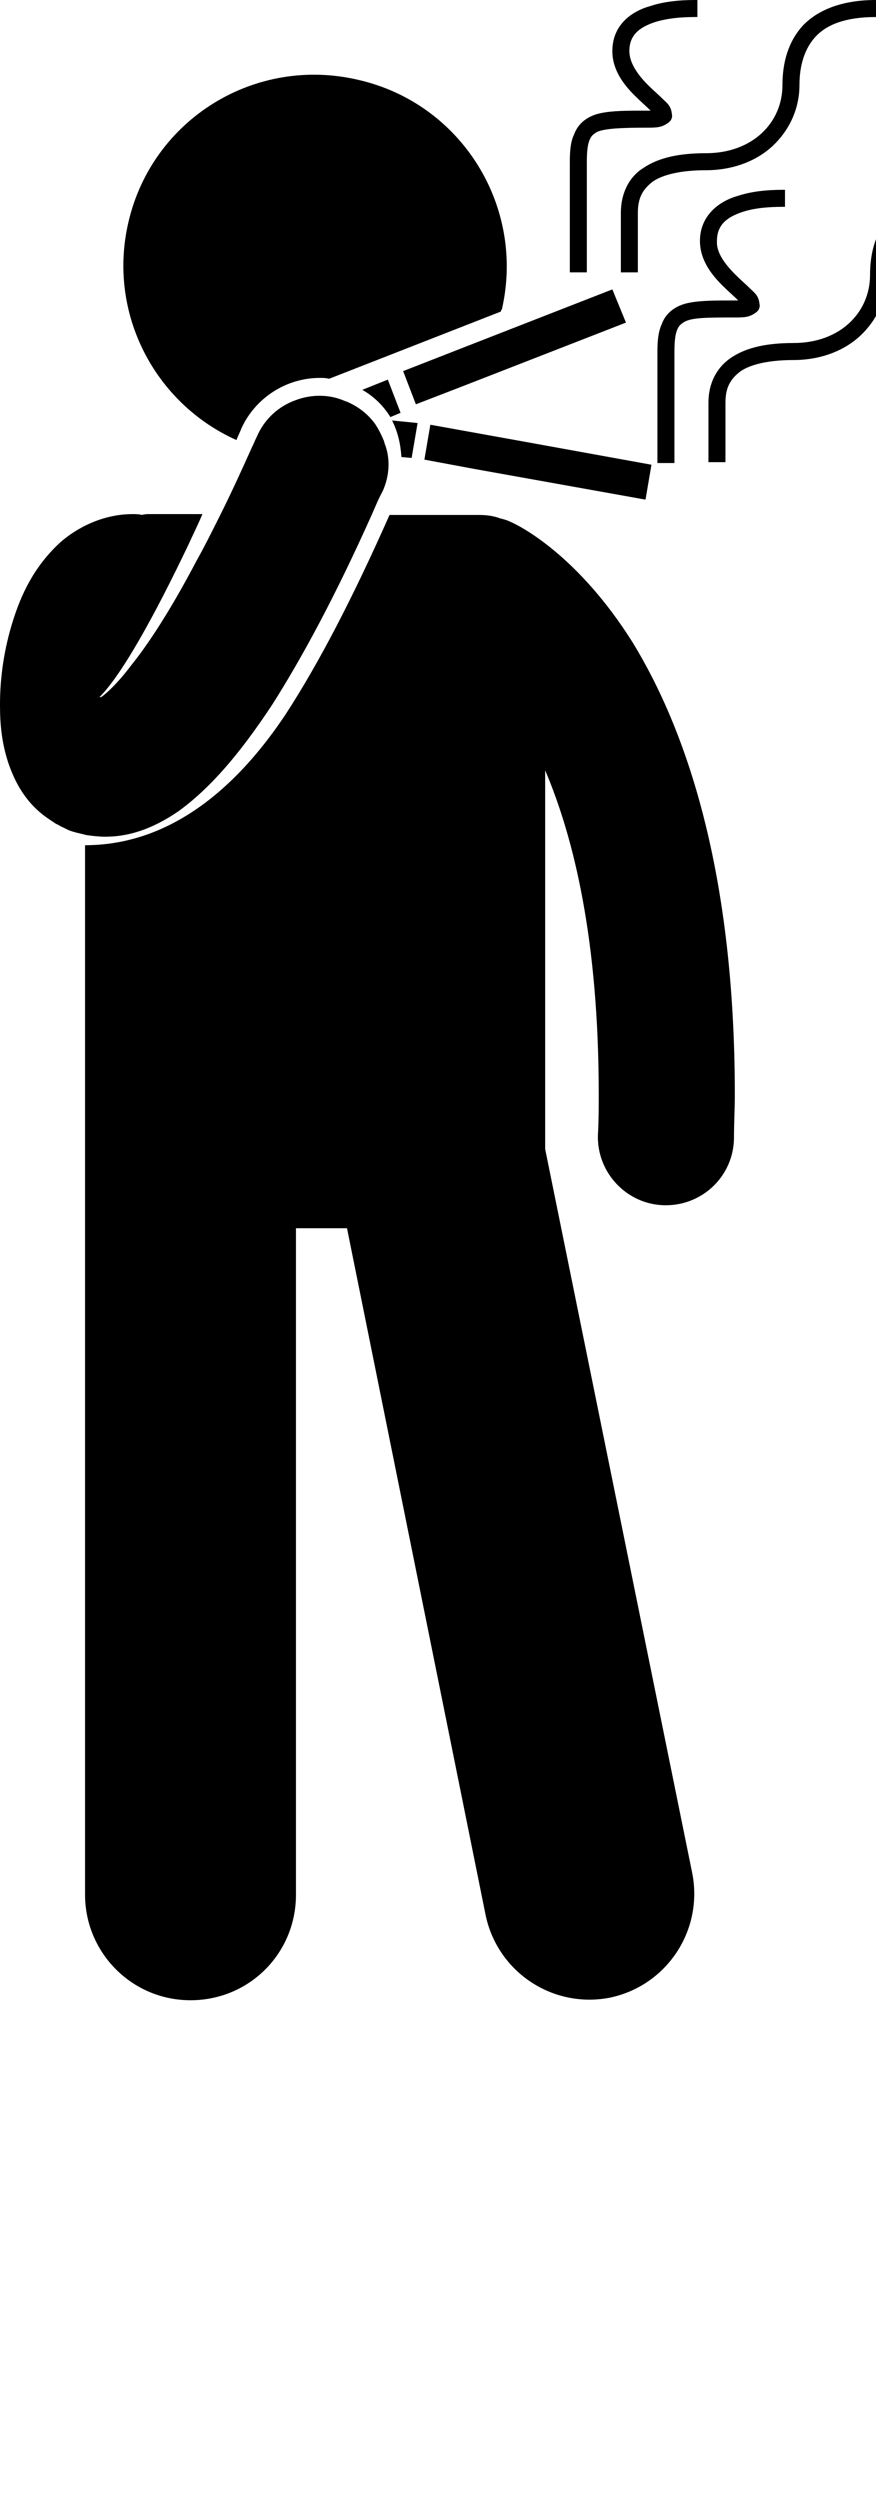 <?xml version="1.0" encoding="utf-8"?>
<!-- Generator: Adobe Illustrator 21.1.0, SVG Export Plug-In . SVG Version: 6.00 Build 0)  -->
<svg version="1.1" id="Layer_1" xmlns="http://www.w3.org/2000/svg" xmlns:xlink="http://www.w3.org/1999/xlink" x="0px" y="0px"
	 viewBox="0 0 103 293.7" style="enable-background:new 0 0 103 293.7;" xml:space="preserve">
<g>
	<path d="M10,99.3v18.4v18.9v86c0,6.8,5.5,12.4,12.4,12.4s12.4-5.5,12.4-12.4v-78.3h6L57.1,225c1.4,6.7,7.9,11,14.6,9.7
		c6.7-1.4,11-7.9,9.7-14.6l-17.3-85.1V90.5c3.4,8,6.3,20,6.3,38.1c0,1.5,0,3.1-0.1,4.8c-0.1,4.4,3.4,8.1,7.8,8.2c0.1,0,0.1,0,0.2,0
		c4.3,0,7.9-3.4,8-7.8c0-1.8,0.1-3.5,0.1-5.2c0-26.2-5.7-42.8-12-53.1C68,65.3,61.2,61.8,60,61.3c-0.4-0.2-0.8-0.3-1.2-0.4
		c-0.8-0.3-1.6-0.4-2.5-0.4H45.8c-4.3,9.7-8.3,17.4-12.2,23.4C29.8,89.6,22,99.3,10,99.3z"/>
	<path d="M37.6,44.4c0.4,0,0.7,0,1.1,0.1l20.2-7.9c0-0.1,0-0.2,0.1-0.2c2.8-12.1-4.7-24.2-16.8-27C30,6.5,17.9,14,15.1,26.1
		c-2.5,10.7,3.1,21.3,12.7,25.6c0.2-0.5,0.4-0.9,0.6-1.4C30,46.8,33.6,44.4,37.6,44.4z"/>
	<path d="M5.7,96.2c0.3,0.2,0.6,0.4,0.9,0.6h0c0,0,0,0,0,0c0.3,0.1,0.5,0.3,0.8,0.4c0.2,0.1,0.4,0.2,0.6,0.3
		c0.7,0.3,1.4,0.4,2.1,0.6c0.7,0.1,1.5,0.2,2.2,0.2c0,0,0,0,0.1,0c3.3,0,6.1-1.3,8.6-3c3.7-2.7,7.1-6.6,11-12.5
		c3.5-5.5,7.4-12.7,11.7-22.3c0.4-0.9,0.8-1.9,1.3-2.8c0.8-1.8,0.9-3.7,0.3-5.4c-0.1-0.2-0.1-0.4-0.2-0.6c-0.3-0.7-0.6-1.3-1-1.9
		c-0.8-1.1-1.9-2-3.3-2.6c-0.3-0.1-0.5-0.2-0.8-0.3c-1.7-0.6-3.6-0.5-5.2,0.1c-2,0.7-3.7,2.2-4.6,4.3c-0.2,0.4-0.4,0.9-0.6,1.3
		c-1.3,2.9-2.5,5.5-3.7,7.9c-1,2-1.9,3.8-2.8,5.4c-3,5.7-5.6,9.7-7.7,12.3c-1.5,2-2.8,3.2-3.5,3.7c-0.1,0-0.1,0-0.2,0
		c2.6-2.6,6.4-9.4,10.5-18c0.5-1.1,1.1-2.3,1.6-3.5h-6.2c-0.3,0-0.6,0-0.9,0.1c-0.4-0.1-0.7-0.1-1.1-0.1v0c-3.5,0-6.6,1.6-8.6,3.4
		c-3,2.8-4.5,6-5.5,9.2c-1,3.2-1.5,6.5-1.5,9.8c0,2.3,0.2,4.5,1,6.9C1.7,91.7,2.9,94.3,5.7,96.2z"/>
	<polygon points="54.6,45.3 73.6,37.9 72,34 57.9,39.5 47.4,43.6 48.9,47.5 	"/>
	<path d="M45.9,49l1.2-0.5l-1.5-3.9l-3,1.2C44,46.6,45.1,47.7,45.9,49z"/>
	<path d="M73.8,32H75c0,0,0-3,0-7c0-1.8,0.6-2.8,1.8-3.7c1.2-0.8,3.3-1.3,6.2-1.3c3.2,0,6-1.1,7.9-2.9c1.9-1.8,3.1-4.3,3.1-7.1
		c0-2.3,0.6-4.3,1.9-5.7C97.2,2.9,99.4,2,103,2V0c-3.9,0-6.7,1.1-8.5,2.9C92.7,4.8,92,7.3,92,10c0,4.4-3.5,8-9,8
		c-3.1,0-5.5,0.5-7.3,1.7C73.9,20.8,73,22.8,73,25c0,2.6,0,4.8,0,6c0,0.6,0,1,0,1S73.8,32,73.8,32z"/>
	<path d="M69,19c0-1.2,0.1-2,0.3-2.5c0.2-0.5,0.4-0.7,0.9-1C71.1,15.1,73,15,76,15c1.2,0,1.8,0,2.6-0.6c0.3-0.2,0.5-0.6,0.4-1
		c-0.1-1-0.6-1.3-1.1-1.8c-0.5-0.5-1.1-1-1.7-1.6C75,8.8,74,7.4,74,6c0-1.9,1.2-2.8,3-3.4C78.9,2,81,2,82,2V0c-1,0-3.4,0-5.5,0.7
		C74.3,1.3,72,2.9,72,6c0,2.2,1.3,3.9,2.6,5.2c0.7,0.7,1.4,1.3,1.9,1.8c-0.1,0-0.3,0-0.5,0c-2.3,0-4,0-5.4,0.3
		c-1.4,0.3-2.6,1.1-3.1,2.5C67.1,16.6,67,17.7,67,19c0,5,0,13,0,13h2C69,32,69,24,69,19z"/>
	<polygon points="55.8,55.1 75.9,58.7 76.6,54.6 61.7,51.9 50.6,49.9 49.9,54 	"/>
	<path d="M84.1,54.3h1.2c0,0,0-3,0-7c0-1.8,0.6-2.8,1.8-3.7c1.2-0.8,3.3-1.3,6.2-1.3c3.2,0,6-1.1,7.9-2.9c1.9-1.8,3.1-4.3,3.1-7.1
		c0-2.3,0.6-4.3,1.9-5.7c1.3-1.4,3.5-2.3,7.1-2.3v-2c-3.9,0-6.7,1.1-8.5,2.9c-1.8,1.9-2.5,4.4-2.5,7.1c0,4.4-3.5,8-9,8
		c-3.1,0-5.5,0.5-7.3,1.7c-1.8,1.2-2.7,3.1-2.7,5.3c0,2.6,0,4.8,0,6c0,0.6,0,1,0,1S84.1,54.3,84.1,54.3z"/>
	<path d="M79.3,41.3c0-1.2,0.1-2,0.3-2.5c0.2-0.5,0.4-0.7,0.9-1c0.9-0.5,2.8-0.5,5.8-0.5c1.2,0,1.8,0,2.6-0.6c0.3-0.2,0.5-0.6,0.4-1
		c-0.1-1-0.6-1.3-1.1-1.8c-0.5-0.5-1.1-1-1.7-1.6c-1.2-1.2-2.3-2.6-2.2-4c0-1.9,1.2-2.8,3-3.4c1.8-0.6,4-0.6,5-0.6v-2
		c-1,0-3.4,0-5.5,0.7c-2.2,0.6-4.5,2.3-4.5,5.3c0,2.2,1.3,3.9,2.6,5.2c0.7,0.7,1.4,1.3,1.9,1.8c-0.1,0-0.3,0-0.5,0
		c-2.3,0-4,0-5.4,0.3c-1.4,0.3-2.6,1.1-3.1,2.5c-0.4,0.9-0.5,1.9-0.5,3.3c0,5,0,13,0,13h2C79.3,54.3,79.3,46.3,79.3,41.3z"/>
	<path d="M47.2,53.7l1.2,0.1l0.7-4.1l-3-0.3C46.8,50.8,47.1,52.2,47.2,53.7z"/>
</g>
</svg>
